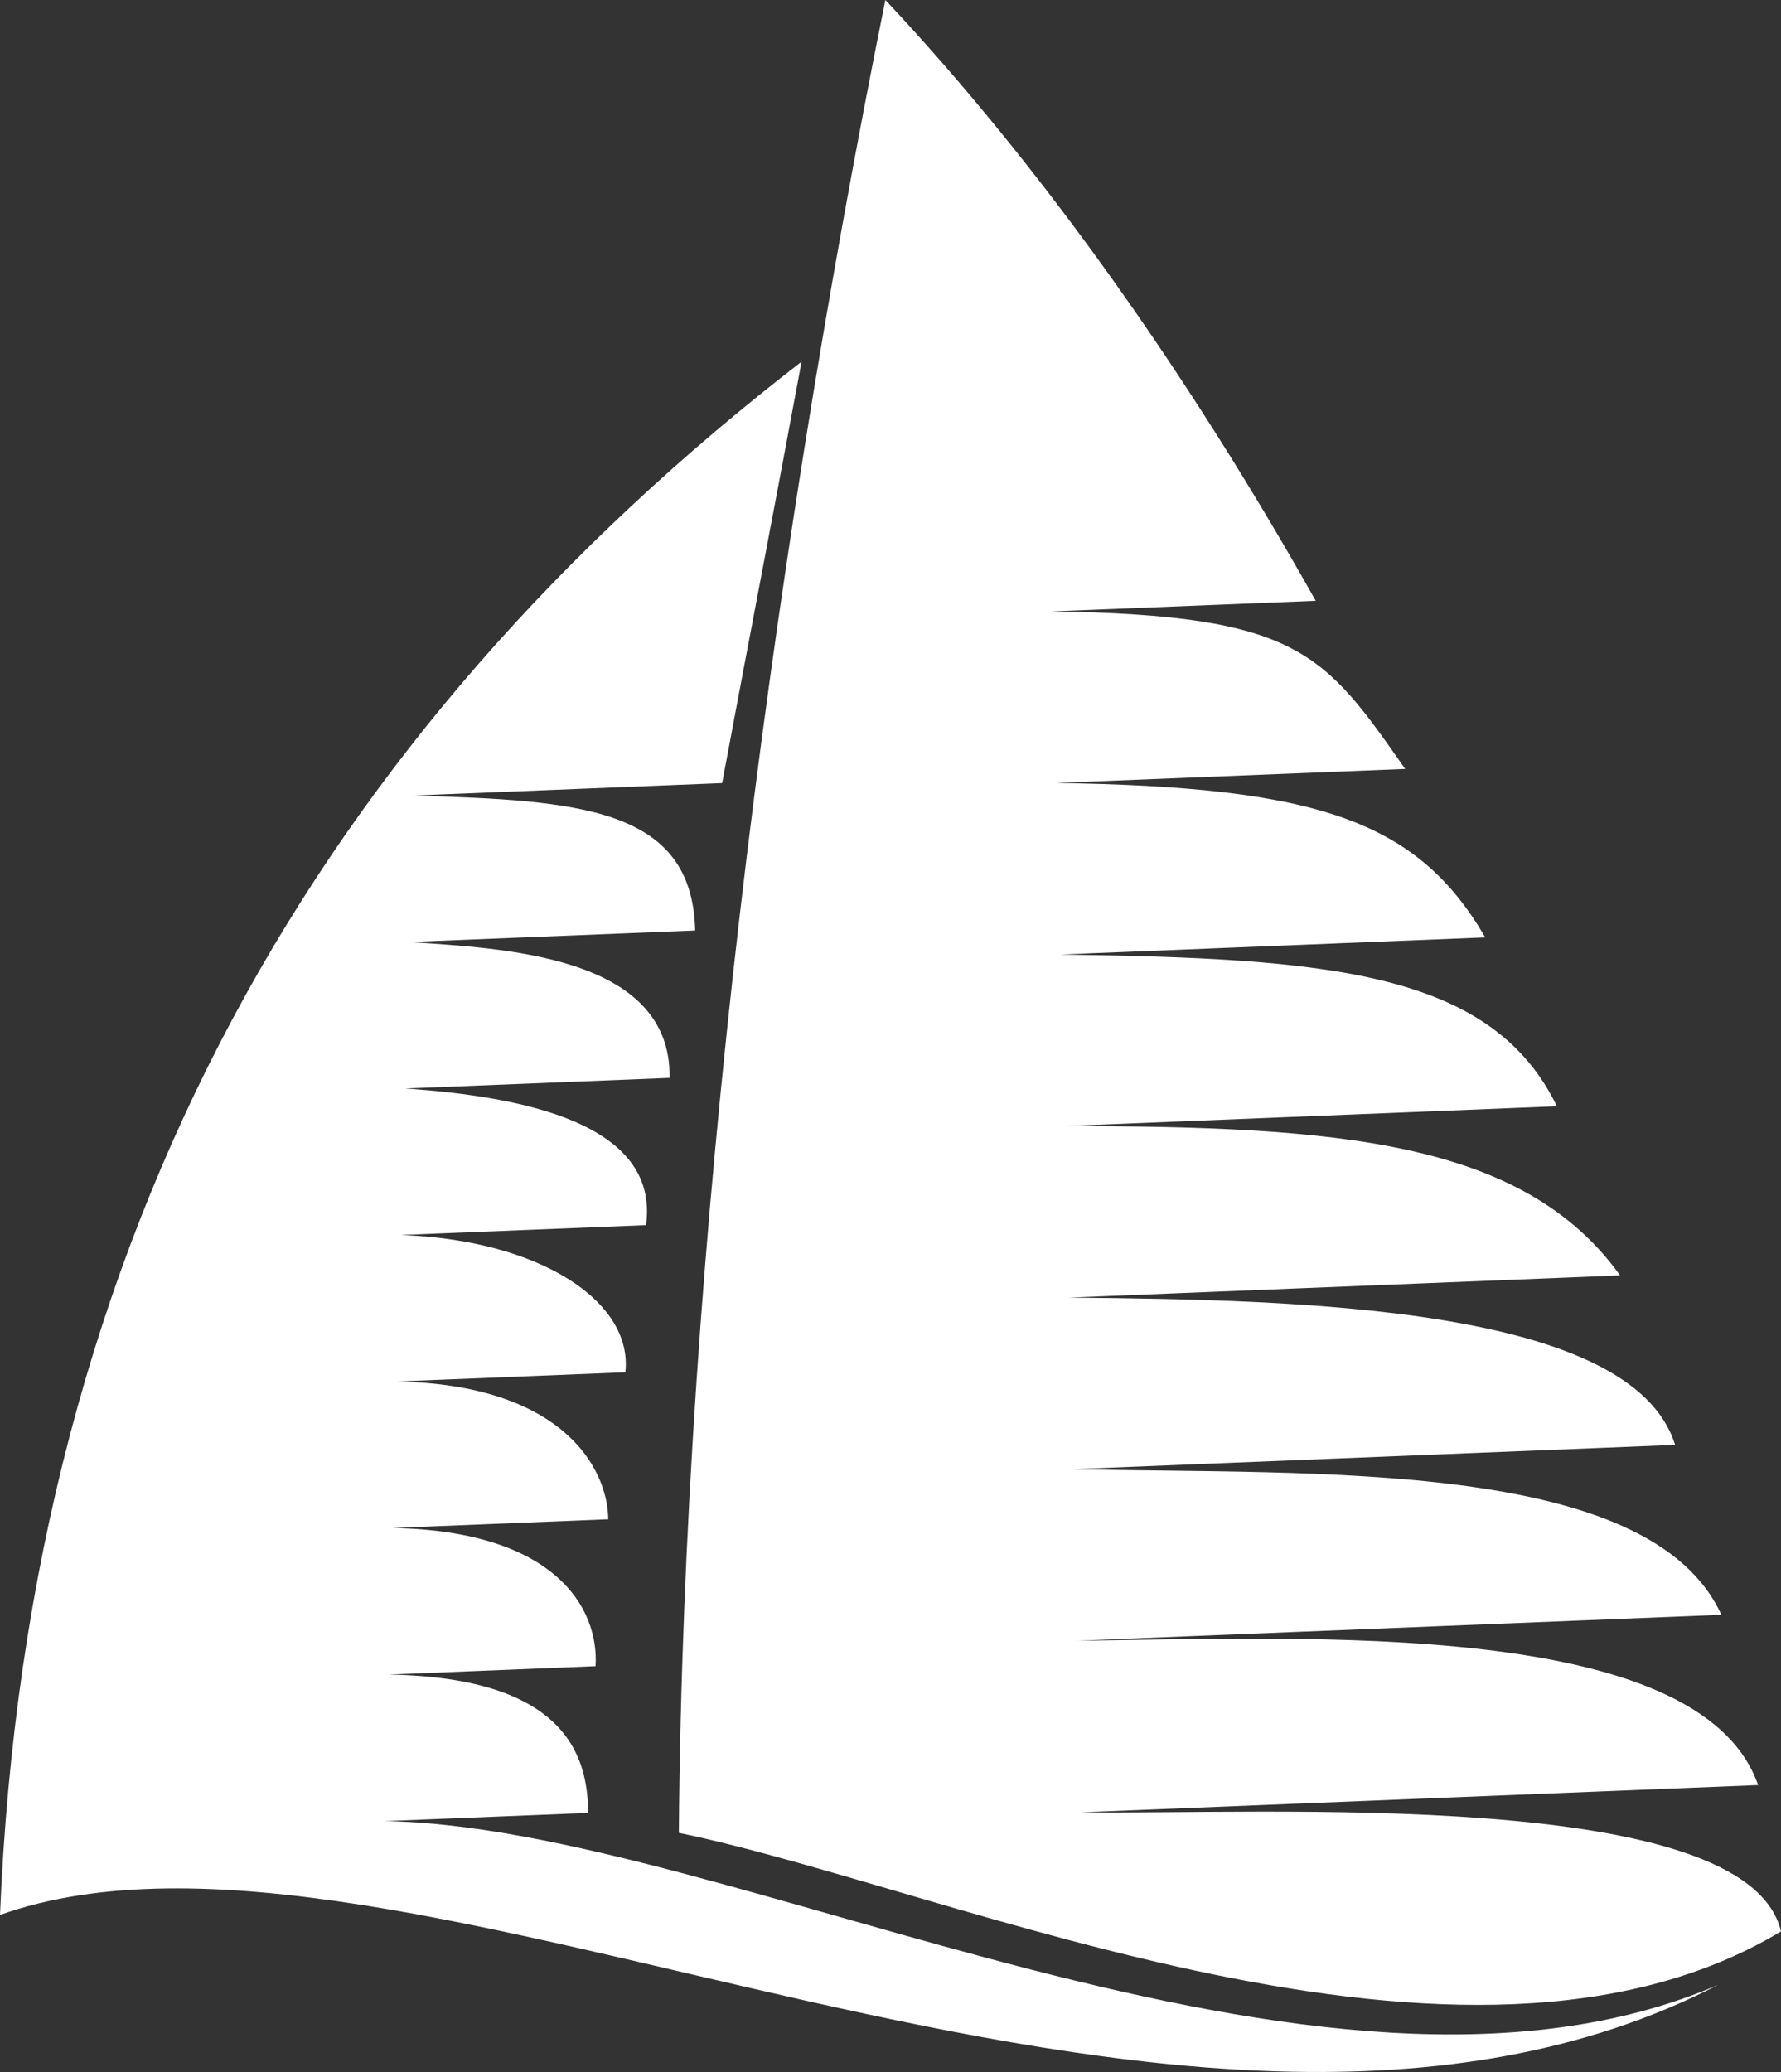 <svg width="43" height="50" viewBox="0 0 43 50" fill="none" xmlns="http://www.w3.org/2000/svg">
<rect x="0" y="0" width="43" height="50" fill="#333333" stroke="none"/>
<path fill-rule="evenodd" clip-rule="evenodd" d="M21.376 0C25.183 4.053 28.705 9.06 31.767 14.498L25.397 14.754C31.367 14.841 31.966 15.76 33.927 18.555L25.497 18.894C31.817 18.987 34.219 19.804 35.86 22.621L25.599 23.034C32 23.127 35.997 23.413 37.589 26.695L25.701 27.174C32.273 27.177 36.773 27.516 39.115 30.777L25.804 31.313C31.476 31.363 39.41 31.542 40.443 34.867L25.906 35.453C31.743 35.589 39.832 35.185 41.56 38.967L26.009 39.593C31.563 39.531 41.042 39.047 42.448 43.076L26.108 43.733C30.458 43.797 42.175 43.106 43 46.608C35.364 51.195 23.011 45.59 16.39 44.229C16.501 30.061 18.543 14.039 21.376 0ZM41.483 47.897C28.438 54.619 9.681 42.77 0 46.21C0.683 29.651 7.826 17.629 19.353 8.727C18.735 12.068 18.074 15.476 17.435 18.897L9.985 19.197C13.932 19.317 16.718 19.468 16.784 22.454L9.886 22.732C12.021 22.886 16.219 23.018 16.166 26.011L9.783 26.267C12.576 26.458 15.933 27.097 15.598 29.564L9.684 29.802C13.007 29.919 15.288 31.394 15.099 33.115L9.585 33.337C13.538 33.414 14.667 35.385 14.686 36.662L9.486 36.872C13.411 36.949 14.466 38.809 14.379 40.207L9.386 40.41C13.87 40.484 14.183 42.579 14.202 43.748L9.284 43.946C17.581 44.066 31.836 52.052 41.483 47.897Z" fill="white"/>
</svg>
